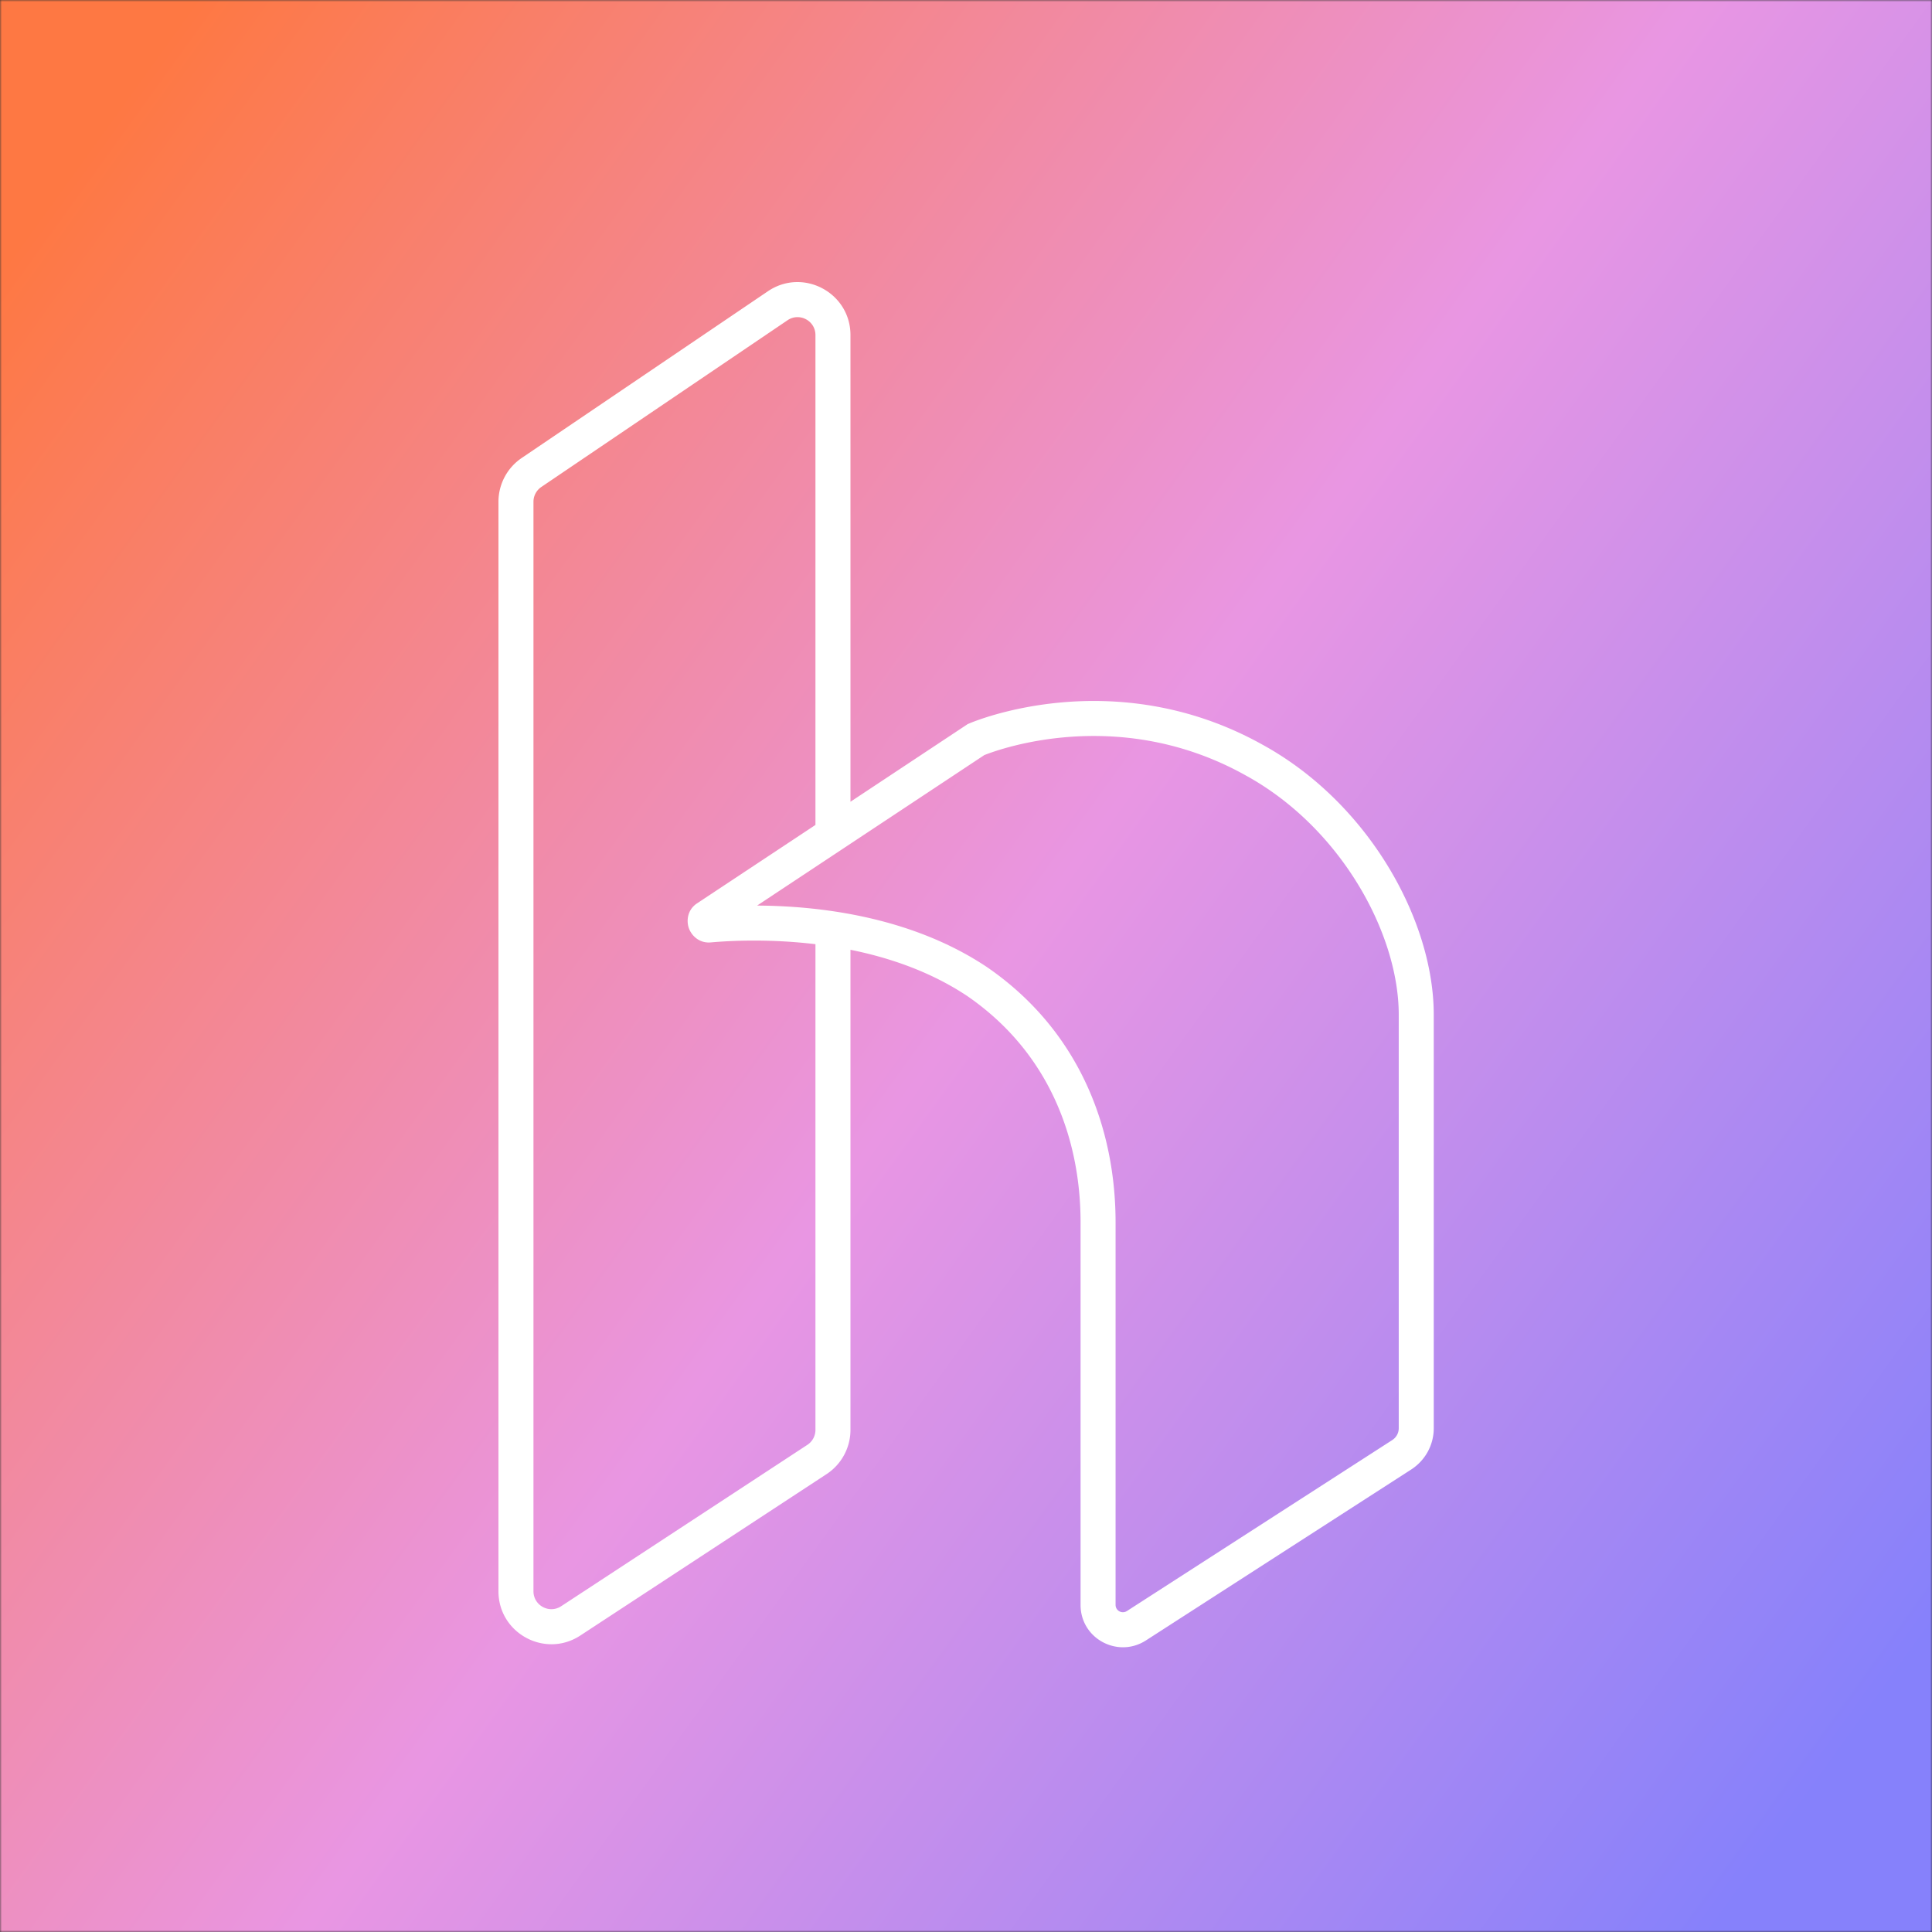 <?xml version="1.0" ?>
<svg xmlns="http://www.w3.org/2000/svg" fill="none" viewBox="0 0 500 500">
	<rect x="0" y="0" width="500" height="500" fill="#333333" stroke="none"/>
	<mask id="a" width="500" height="500" x="0" y="0" maskUnits="userSpaceOnUse" style="mask-type:alpha">
		<path fill="#8681FB" d="M0 0h500v500H0z"/>
	</mask>
	<g mask="url(#a)">
		<path fill="url(#b)" d="M0 0h500v500H0z"/>
		<path fill="#fff" fill-rule="evenodd" d="M203.812 82.88c3.075-2.082 7.226.12 7.226 3.834v126.779l-30.649 20.3c-2.548 1.688-2.774 4.584-2.1 6.452.67 1.86 2.658 3.912 5.649 3.65 5.388-.474 15.457-.941 27.1.461v125.696a4.63 4.63 0 0 1-2.092 3.872l-63.717 41.766c-3.079 2.018-7.168-.191-7.168-3.873V129.862c0-1.536.761-2.972 2.033-3.833l63.718-43.149Zm16.287 162.924v124.248c0 4.615-2.326 8.919-6.186 11.45l-63.717 41.765c-9.105 5.968-21.196-.563-21.196-11.45V129.862a13.69 13.69 0 0 1 6.014-11.335l63.718-43.15c9.091-6.155 21.367.357 21.367 11.337v120.778l30.322-20.084.362-.158 1.81 4.153c-1.81-4.153-1.808-4.154-1.806-4.155l.017-.007.033-.015.106-.044a44.888 44.888 0 0 1 1.673-.651 71.523 71.523 0 0 1 4.792-1.552c4.092-1.176 9.919-2.507 16.948-3.161 14.06-1.308 33.039.089 52.484 10.964 27.261 14.994 44.215 45.302 44.215 69.839v107.001c0 4.373-2.231 8.362-5.86 10.7l-68.629 44.22c-7.263 4.68-16.915-.454-16.915-9.186V316.39c0-21.658-8.053-43.934-29.249-58.568-9.463-6.323-20.155-9.975-30.303-12.018Zm-24.16-11.442 58.789-38.939c.225-.091.562-.222 1.005-.384a62.027 62.027 0 0 1 4.178-1.352c3.651-1.049 8.915-2.255 15.284-2.848 12.734-1.184 29.774.088 47.236 9.859l.015.008.015.008c24.55 13.496 39.533 40.868 39.533 61.907v107.001c0 1.237-.619 2.383-1.707 3.084l-68.628 44.22c-1.311.845-2.948-.103-2.948-1.57V316.39c0-23.912-8.976-49.342-33.191-66.045l-.027-.018-.027-.018c-19.737-13.202-43.777-15.865-59.527-15.947Z" clip-rule="evenodd"/>
	</g>
	<defs>
		<linearGradient id="b" x1="0" x2="495.799" y1="69.983" y2="427.403" gradientUnits="userSpaceOnUse">
			<stop stop-color="#FE7843"/>
			<stop offset=".516" stop-color="#E996E3"/>
			<stop offset="1" stop-color="#8681FB"/>
		</linearGradient>
	</defs>
</svg>